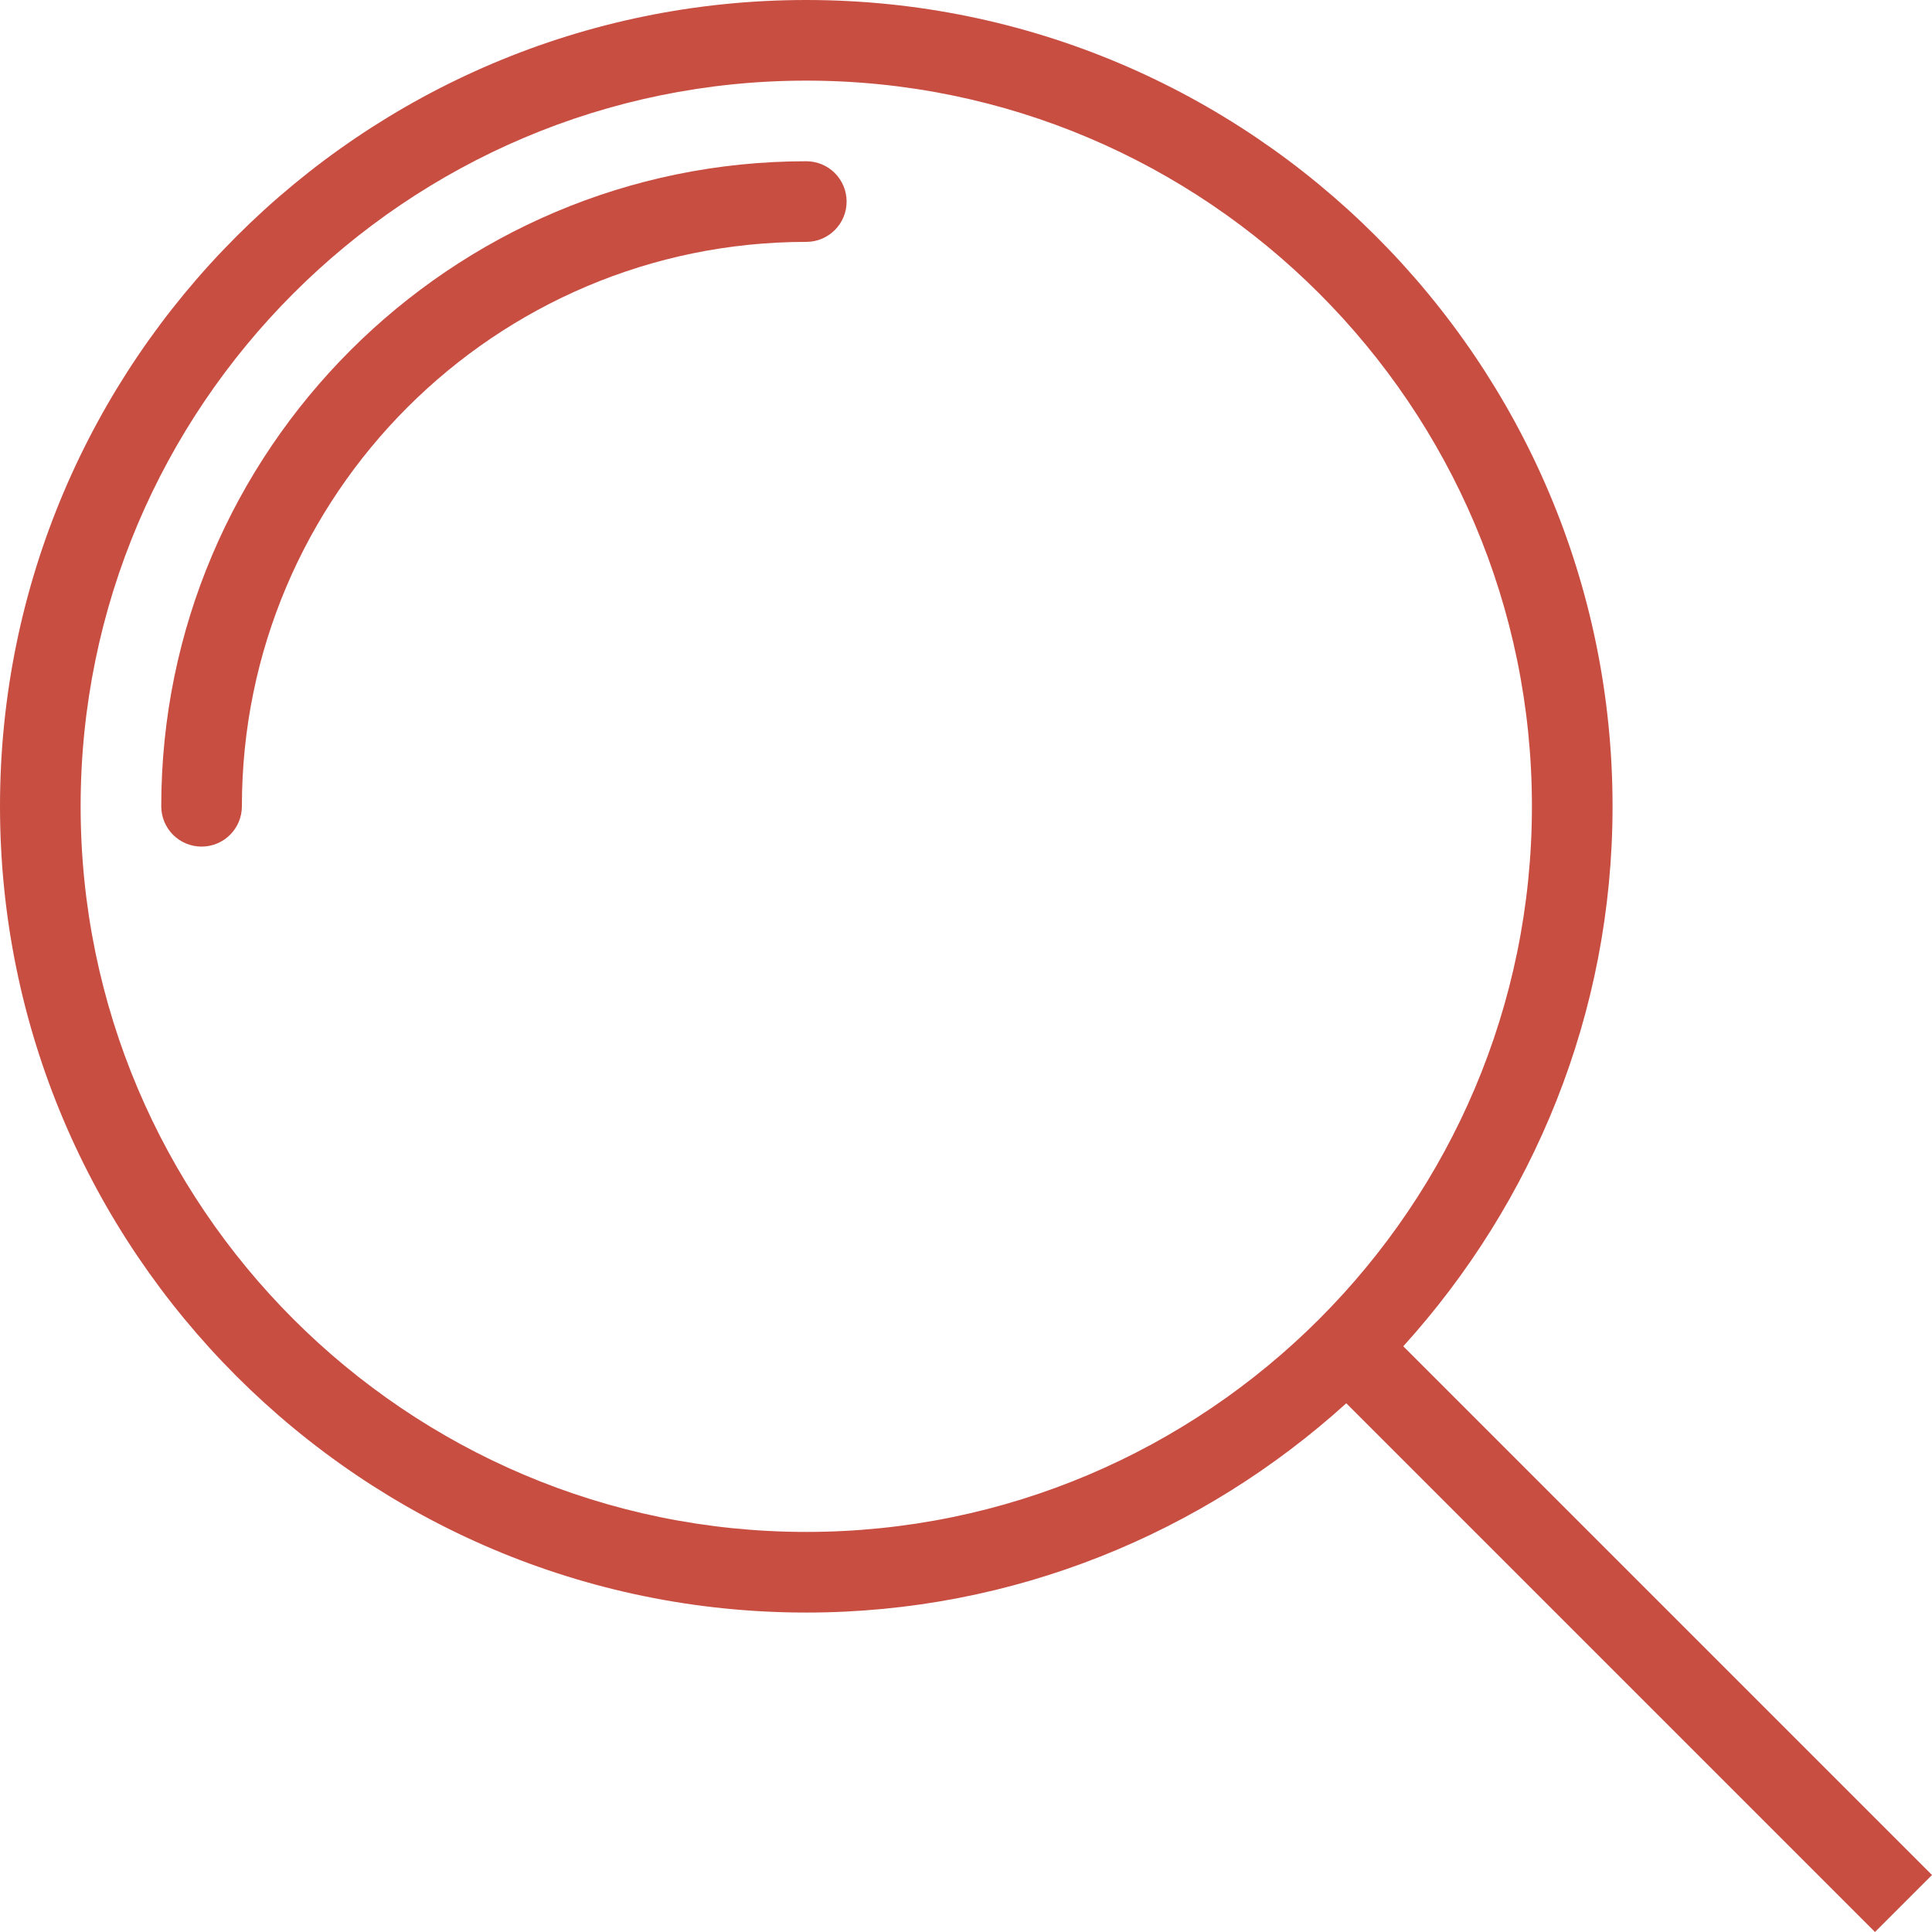 <?xml version="1.0"?>
<svg xmlns="http://www.w3.org/2000/svg" xmlns:xlink="http://www.w3.org/1999/xlink" version="1.1" id="Layer_1" x="0px" y="0px" viewBox="0 0 186.738 186.738" style="enable-background:new 0 0 186.738 186.738;" xml:space="preserve" width="512px" height="512px" class=""><g><g>
	<g>
		<g>
			<path d="M77.931,15.586c-34.377,0-62.345,27.968-62.345,62.345c0,2.154,1.745,3.897,3.897,3.897c2.152,0,3.897-1.743,3.897-3.897     c0-30.08,24.472-54.552,54.552-54.552c2.152,0,3.897-1.743,3.897-3.897S80.083,15.586,77.931,15.586z" data-original="#000000" class="active-path" data-old_color="#c84e42" fill="#c84e42"/>
			<path d="M135.635,130.125c12.524-13.833,20.227-32.108,20.227-52.194C155.862,34.959,120.901,0,77.931,0     C34.961,0,0,34.959,0,77.931c0,42.972,34.961,77.931,77.931,77.931c20.086,0,38.36-7.703,52.194-20.227l51.103,51.103l5.51-5.51     L135.635,130.125z M77.931,148.069c-38.675,0-70.138-31.465-70.138-70.138c0-38.673,31.463-70.138,70.138-70.138     c38.675,0,70.138,31.465,70.138,70.138C148.069,116.604,116.606,148.069,77.931,148.069z" data-original="#000000" class="active-path" data-old_color="#c84e42" fill="#c84e42"/>
		</g>
	</g>
</g></g> </svg>
